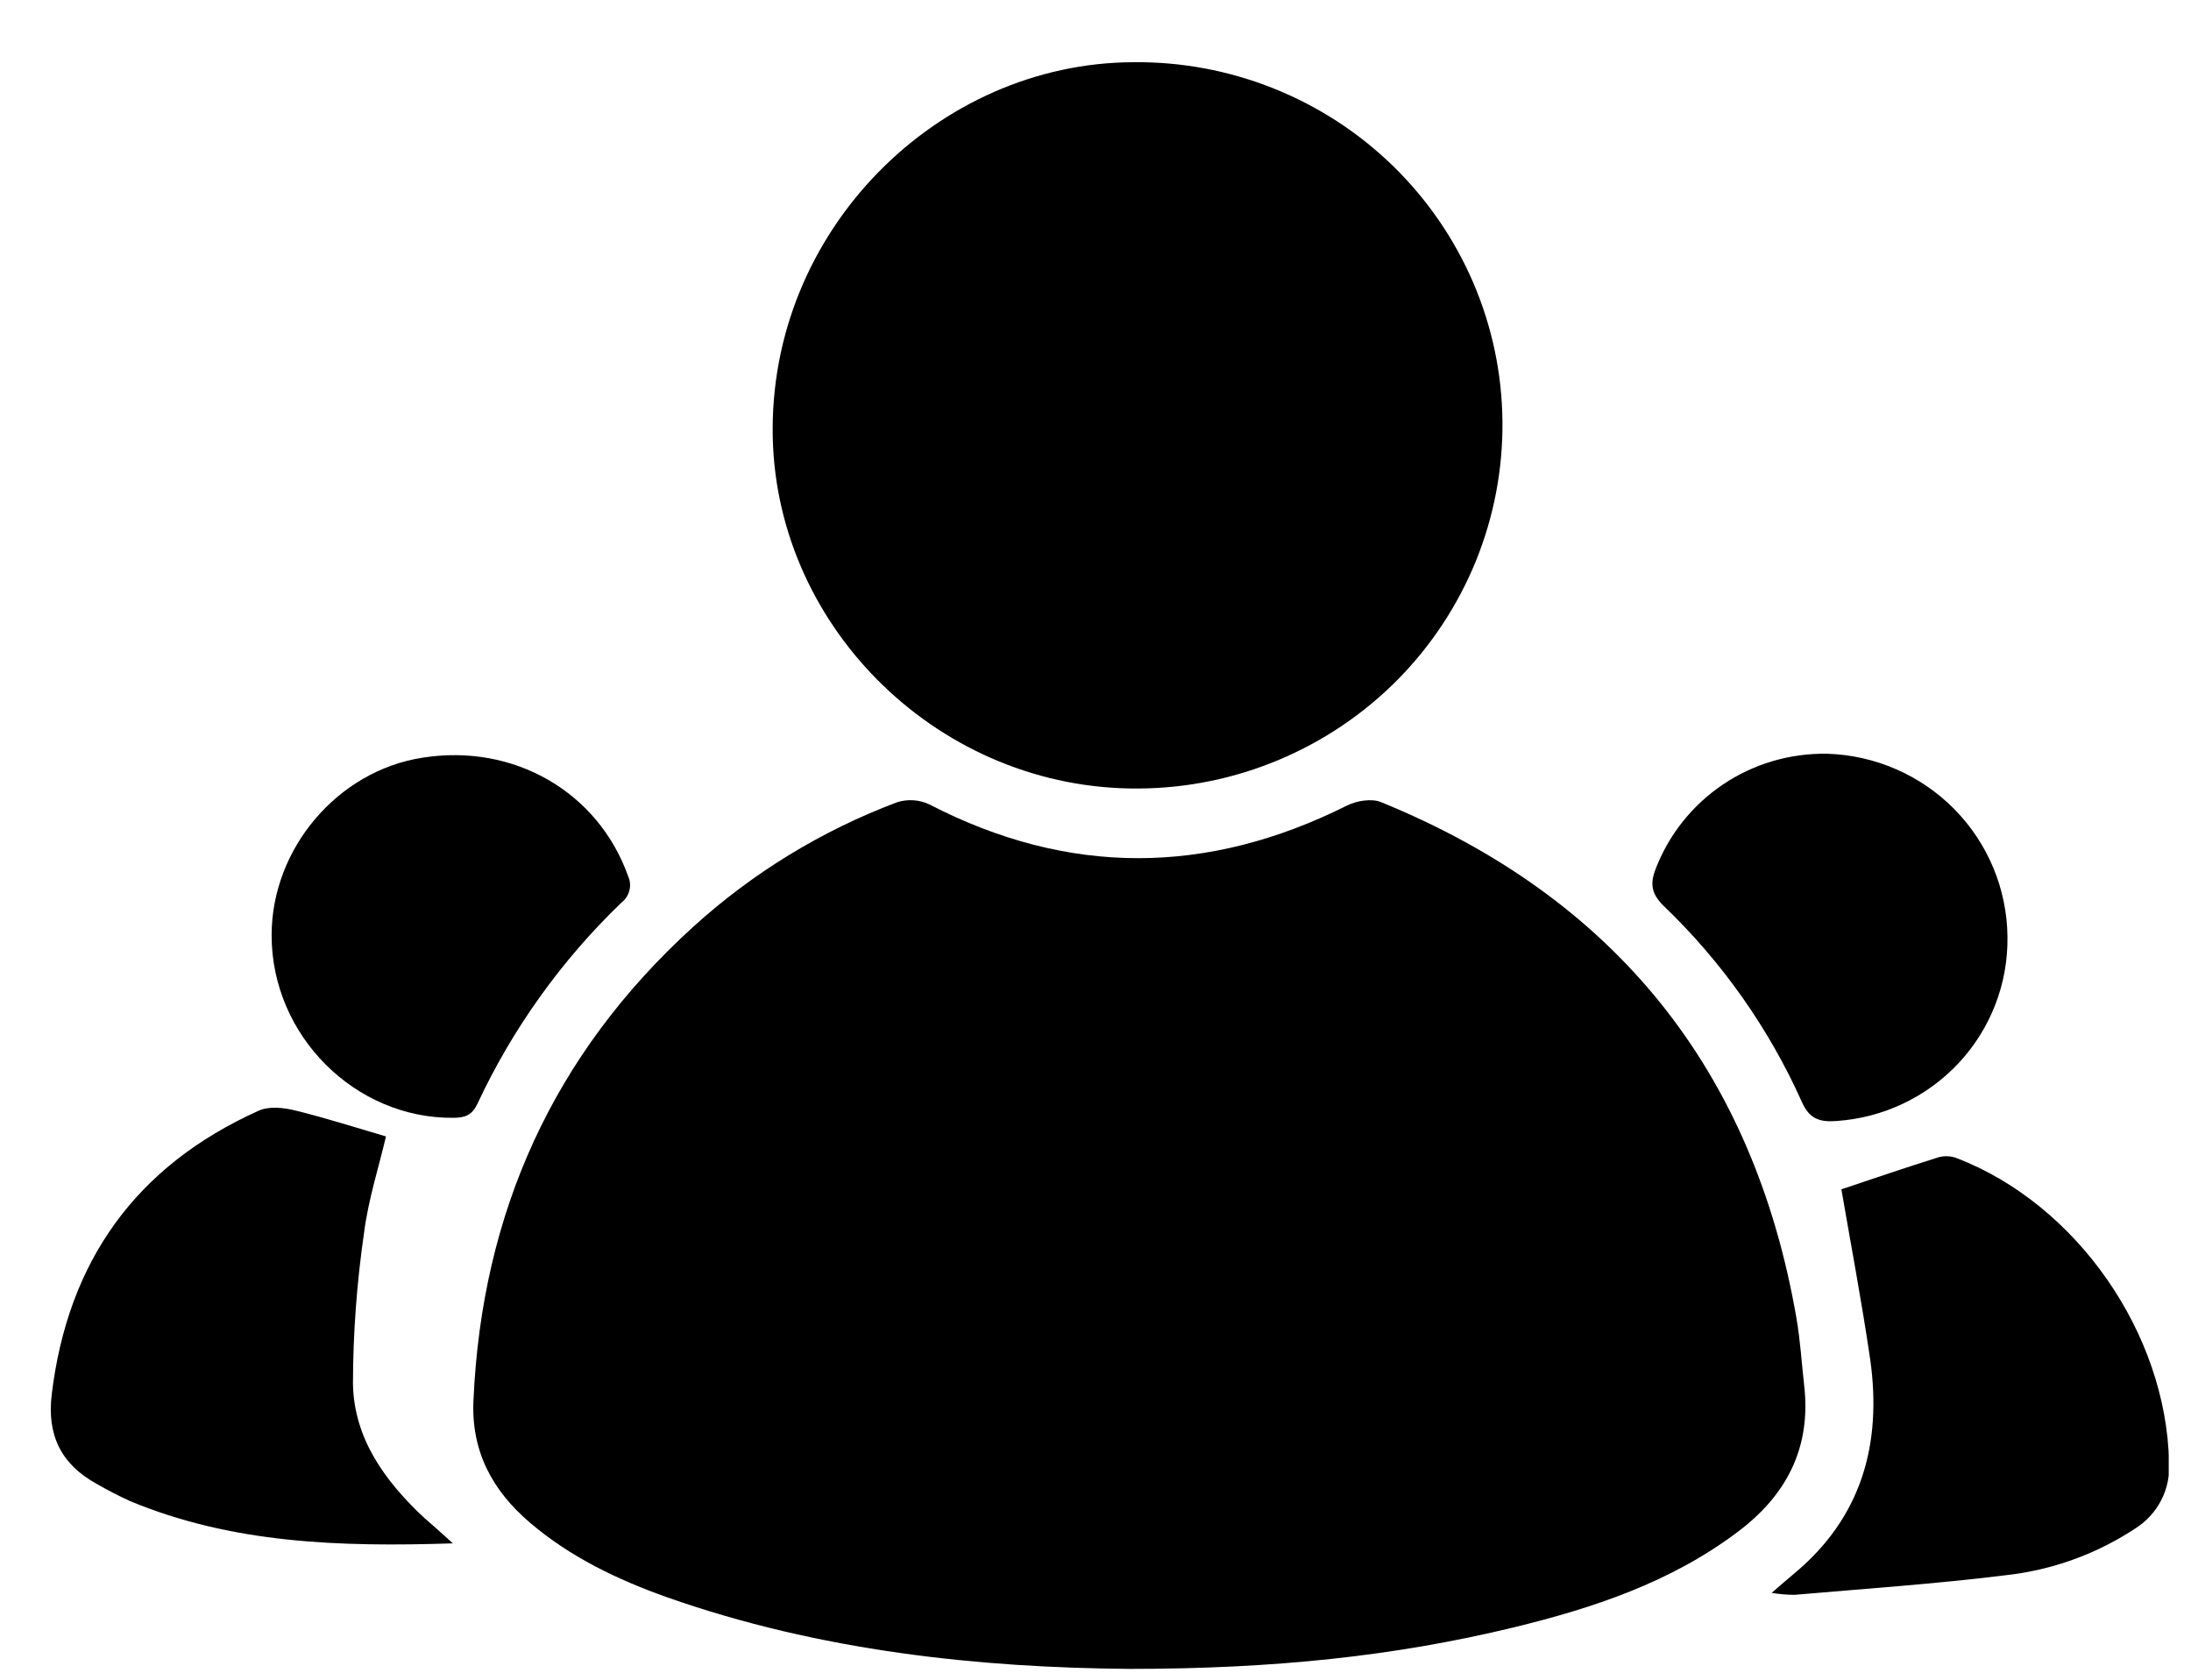 <svg width="30" height="23" viewBox="0 0 30 23" fill="none" xmlns="http://www.w3.org/2000/svg">
<g clip-path="url(#clip0_1364_81113)">
<path d="M15.463 22.852C13.412 22.835 11.232 22.611 9.133 21.871C8.456 21.63 7.812 21.323 7.259 20.852C6.741 20.412 6.449 19.869 6.483 19.171C6.597 16.604 7.576 14.434 9.488 12.694C10.302 11.954 11.25 11.374 12.281 10.986C12.427 10.939 12.585 10.949 12.724 11.014C14.629 12 16.531 11.987 18.44 11.032C18.573 10.965 18.779 10.93 18.909 10.983C22.118 12.293 24.012 14.659 24.598 18.051C24.651 18.357 24.669 18.668 24.704 18.976C24.8 19.825 24.461 20.477 23.788 20.98C22.875 21.666 21.816 22.019 20.724 22.284C19.109 22.676 17.446 22.852 15.463 22.852Z" fill="black"/>
<path d="M15.594 10.797C12.891 10.819 10.641 8.626 10.581 5.993C10.517 3.162 12.84 0.861 15.515 0.852C16.172 0.844 16.824 0.966 17.434 1.209C18.044 1.452 18.6 1.812 19.07 2.269C19.54 2.726 19.914 3.27 20.172 3.87C20.43 4.471 20.566 5.116 20.572 5.768C20.579 6.423 20.455 7.073 20.209 7.681C19.962 8.288 19.597 8.842 19.135 9.309C18.672 9.776 18.121 10.148 17.514 10.403C16.906 10.659 16.254 10.793 15.594 10.797Z" fill="black"/>
<path d="M6.201 21.133C4.637 21.184 3.174 21.133 1.78 20.554C1.625 20.483 1.473 20.405 1.325 20.319C0.839 20.053 0.641 19.653 0.708 19.096C0.927 17.273 1.857 15.966 3.543 15.208C3.685 15.144 3.889 15.166 4.051 15.208C4.456 15.307 4.861 15.437 5.285 15.561C5.187 15.98 5.042 16.428 4.984 16.886C4.885 17.569 4.834 18.258 4.833 18.948C4.846 19.7 5.273 20.284 5.811 20.786C5.924 20.884 6.033 20.979 6.201 21.133Z" fill="black"/>
<path d="M24.258 21.811C24.391 21.697 24.472 21.625 24.555 21.556C25.492 20.783 25.77 19.773 25.608 18.617C25.491 17.818 25.34 17.026 25.213 16.285C25.635 16.144 26.088 15.989 26.544 15.846C26.627 15.824 26.715 15.828 26.795 15.859C28.441 16.495 29.662 18.26 29.699 20.02C29.712 20.2 29.675 20.38 29.593 20.541C29.51 20.702 29.385 20.837 29.231 20.933C28.699 21.283 28.091 21.501 27.457 21.57C26.498 21.689 25.533 21.754 24.57 21.838C24.466 21.837 24.361 21.828 24.258 21.811Z" fill="black"/>
<path d="M25.018 10.321C25.676 10.341 26.301 10.614 26.761 11.081C27.221 11.549 27.481 12.175 27.487 12.828C27.496 13.467 27.258 14.084 26.822 14.553C26.385 15.022 25.785 15.307 25.143 15.35C24.919 15.367 24.774 15.322 24.673 15.091C24.221 14.081 23.577 13.168 22.776 12.401C22.614 12.24 22.59 12.107 22.668 11.903C22.848 11.431 23.17 11.026 23.591 10.742C24.011 10.459 24.51 10.312 25.018 10.321Z" fill="black"/>
<path d="M3.719 12.807C3.719 11.622 4.62 10.556 5.784 10.375C7.036 10.176 8.188 10.844 8.599 11.993C8.628 12.056 8.635 12.126 8.618 12.192C8.602 12.259 8.563 12.318 8.508 12.36C7.687 13.15 7.019 14.083 6.538 15.112C6.465 15.269 6.37 15.304 6.214 15.306C4.862 15.322 3.719 14.179 3.719 12.807Z" fill="black"/>
</g>
<defs>
<clipPath id="clip0_1364_81113">
<rect width="29" height="22" fill="white" transform="translate(0.695 0.852)"/>
</clipPath>
</defs>
</svg>
